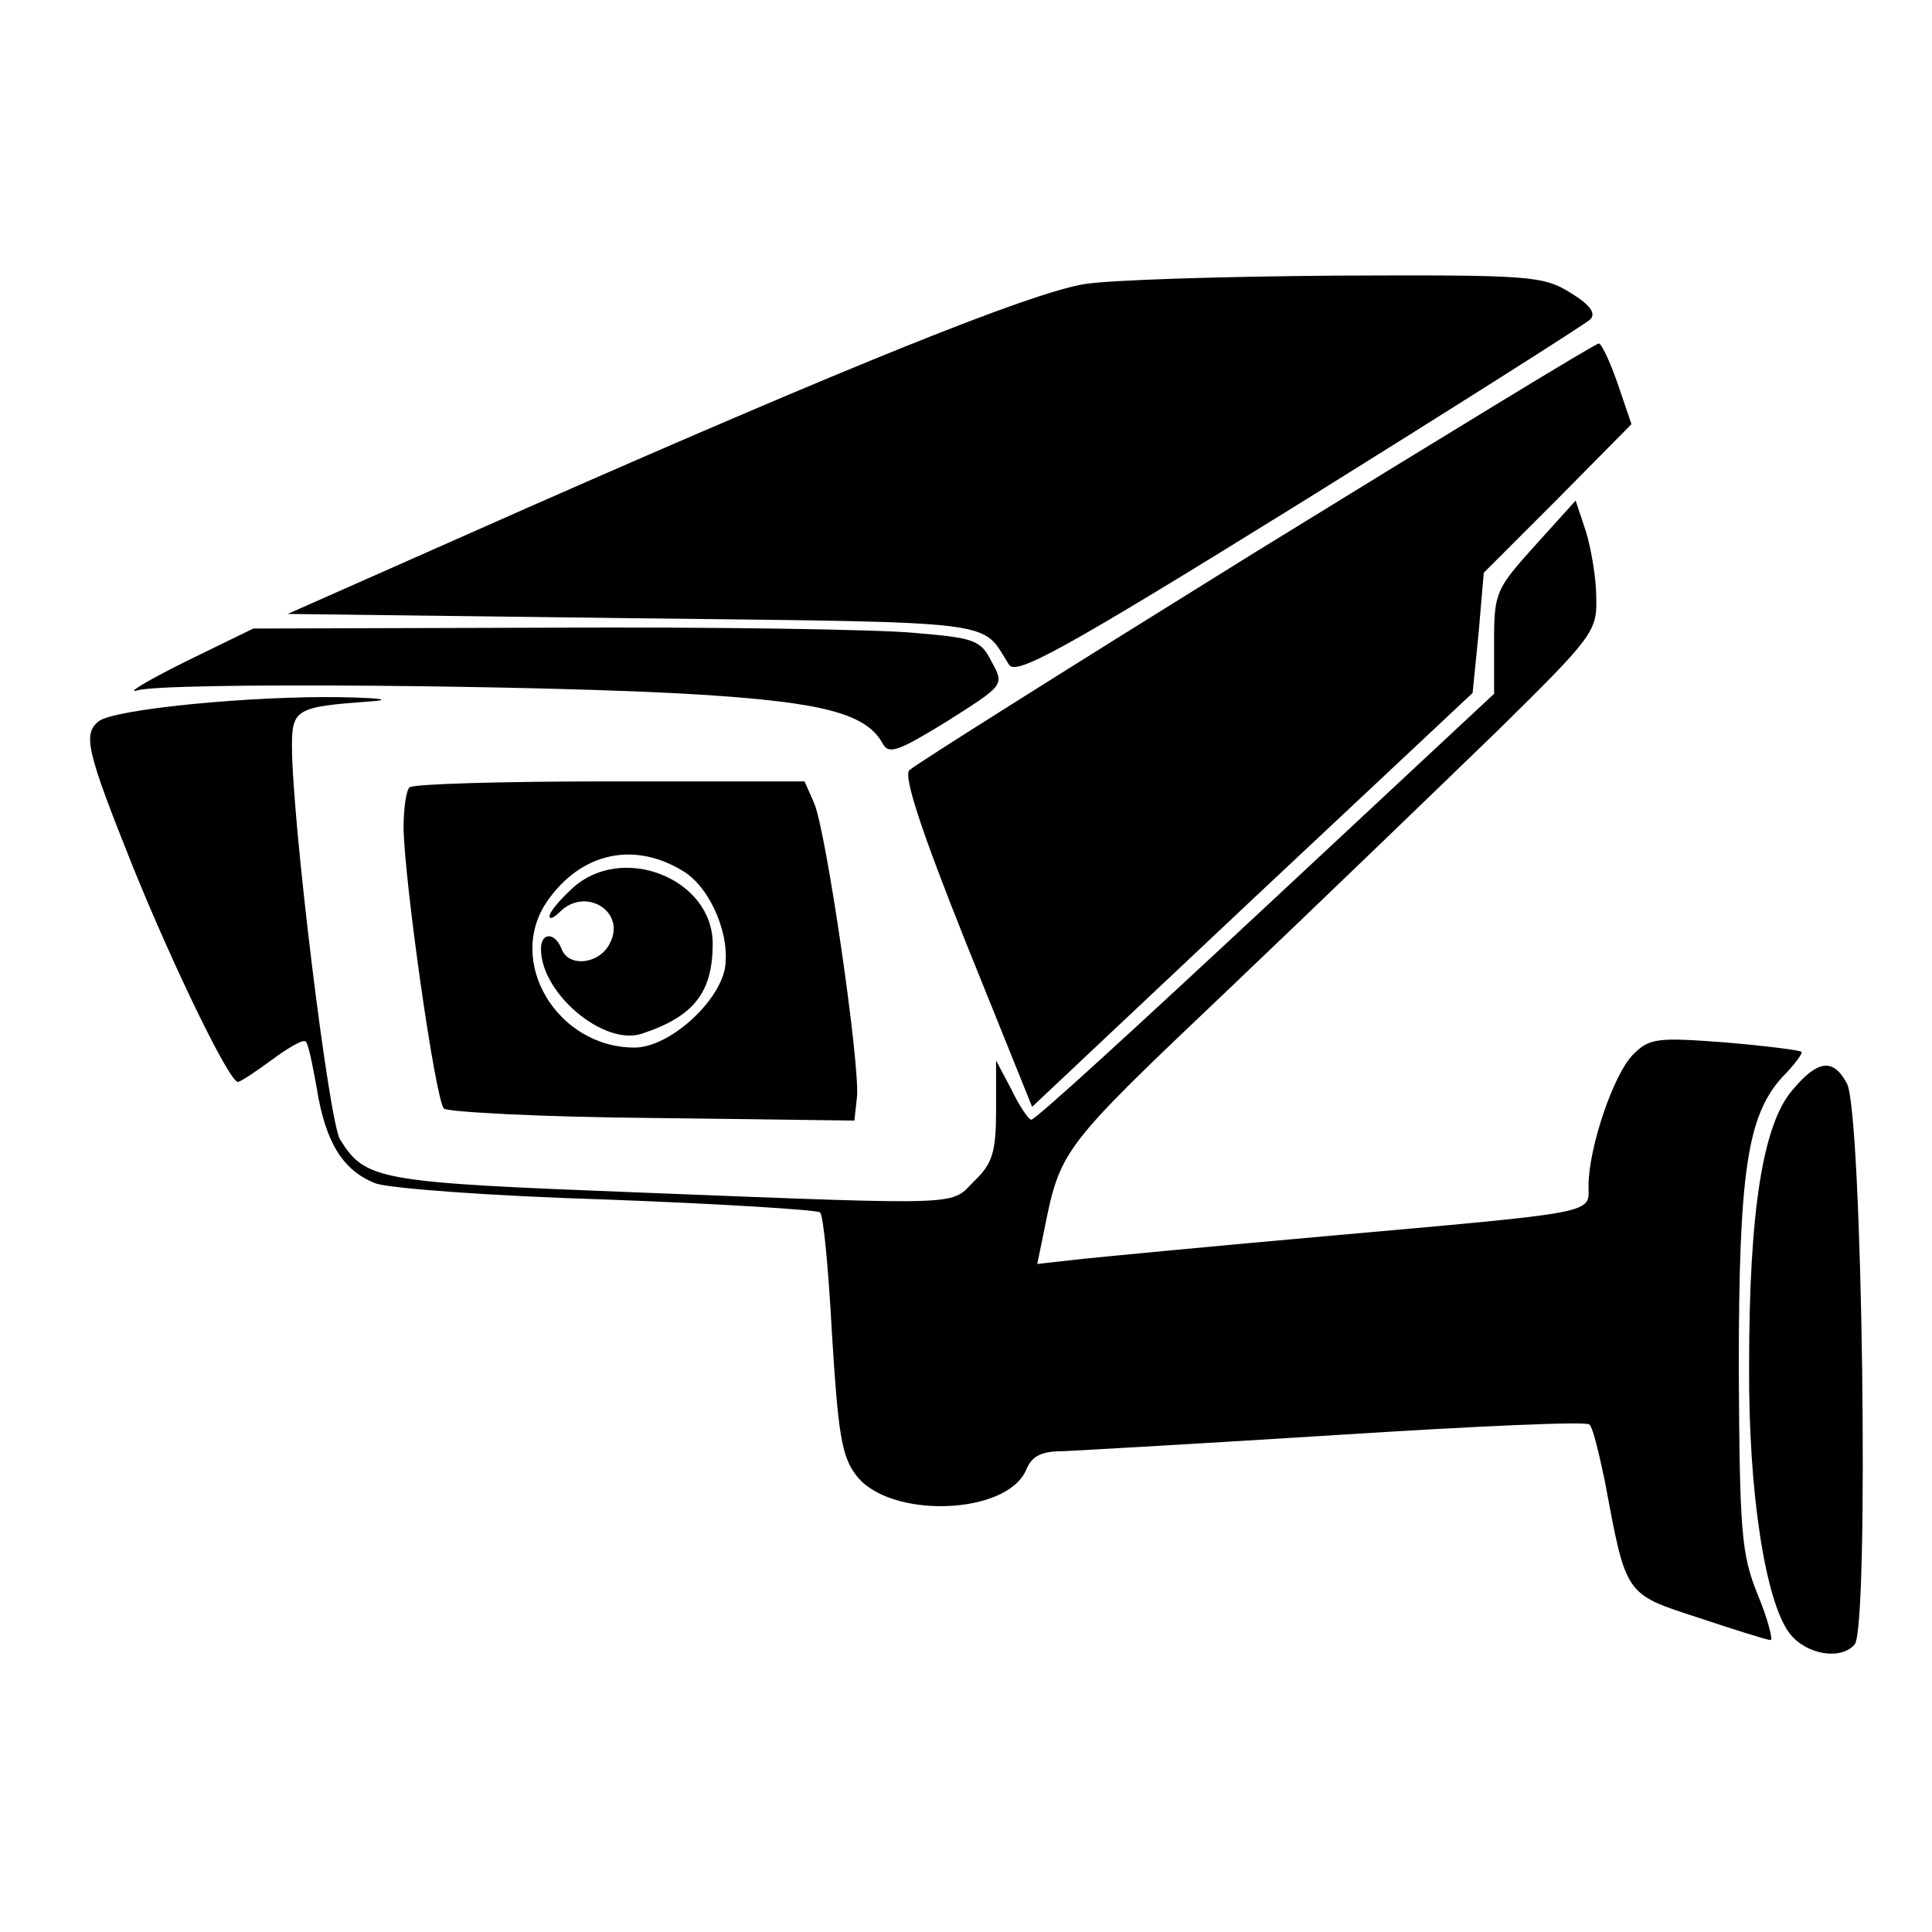 <?xml version="1.0" standalone="no"?>
<!DOCTYPE svg PUBLIC "-//W3C//DTD SVG 20010904//EN"
 "http://www.w3.org/TR/2001/REC-SVG-20010904/DTD/svg10.dtd">
<svg version="1.0" xmlns="http://www.w3.org/2000/svg"
 width="225pt" height="225pt" viewBox="0 0 225 225"
 preserveAspectRatio="xMidYMid meet">

<g transform="translate(0,225) scale(0.1,-0.1)"
fill="#000000" stroke="none">
<path d="M1262 1919 c-64 -11 -270 -94 -647 -260 l-280 -124 403 -5 c434 -5
404 -2 437 -54 8 -13 60 15 339 188 180 112 333 209 338 214 7 7 0 17 -23 31
-32 20 -48 21 -274 20 -132 -1 -264 -5 -293 -10z"/>
<path d="M1462 1607 c-216 -134 -397 -248 -403 -254 -7 -7 14 -71 66 -201 l77
-191 256 241 257 241 7 70 6 70 86 86 86 87 -16 47 c-9 26 -19 47 -22 47 -4 0
-184 -110 -400 -243z"/>
<path d="M1788 1615 c-46 -51 -48 -55 -48 -113 l0 -60 -266 -248 c-147 -137
-269 -249 -273 -248 -3 0 -14 16 -23 35 l-18 34 0 -58 c0 -48 -4 -62 -25 -82
-29 -29 -3 -29 -385 -14 -310 12 -324 14 -354 62 -13 21 -56 371 -56 459 0 42
6 45 90 51 27 2 15 4 -30 5 -107 2 -268 -14 -285 -28 -19 -15 -14 -35 40 -170
47 -116 112 -250 122 -250 3 0 21 12 40 26 19 14 36 24 39 21 3 -2 8 -27 13
-55 10 -62 30 -95 68 -110 15 -6 137 -15 270 -19 133 -5 245 -12 248 -15 4 -3
10 -68 14 -143 7 -113 11 -141 28 -163 38 -51 175 -47 198 6 7 17 18 22 45 22
19 1 163 9 320 19 157 10 288 16 291 12 4 -3 11 -33 18 -66 25 -134 23 -131
109 -159 42 -14 80 -26 84 -26 3 0 -3 24 -15 53 -19 47 -21 72 -22 262 0 231
10 296 51 341 14 14 24 28 22 29 -2 2 -42 7 -89 11 -79 6 -88 5 -107 -14 -23
-23 -52 -109 -52 -153 0 -33 15 -30 -310 -59 -124 -11 -249 -23 -278 -26 l-54
-6 7 34 c20 100 18 98 217 287 106 101 246 236 311 299 113 111 117 117 116
156 0 23 -6 57 -12 77 l-12 36 -47 -52z"/>
<path d="M215 1479 c-44 -22 -69 -37 -55 -33 34 10 483 6 656 -5 142 -9 193
-22 212 -57 7 -13 18 -9 75 26 66 42 67 42 52 69 -13 26 -20 28 -91 34 -42 4
-233 7 -423 6 l-346 -1 -80 -39z"/>
<path d="M477 1333 c-4 -3 -7 -25 -7 -47 1 -63 37 -317 47 -327 4 -4 114 -10
243 -11 l235 -3 3 27 c4 37 -36 312 -50 343 l-11 25 -227 0 c-125 0 -230 -3
-233 -7z m321 -99 c31 -21 53 -75 46 -113 -9 -41 -66 -91 -105 -91 -90 0 -150
100 -102 170 40 58 103 71 161 34z"/>
<path d="M666 1215 c-14 -13 -26 -27 -26 -32 0 -4 5 -2 12 5 30 30 78 0 58
-37 -12 -24 -48 -28 -56 -6 -8 20 -24 19 -24 0 0 -52 73 -113 117 -99 61 20
83 48 83 105 0 76 -106 118 -164 64z"/>
<path d="M2087 980 c-34 -40 -50 -141 -50 -320 -1 -148 19 -275 47 -312 19
-25 60 -32 76 -13 17 21 9 619 -9 653 -16 30 -34 28 -64 -8z"/>
</g>
</svg>
